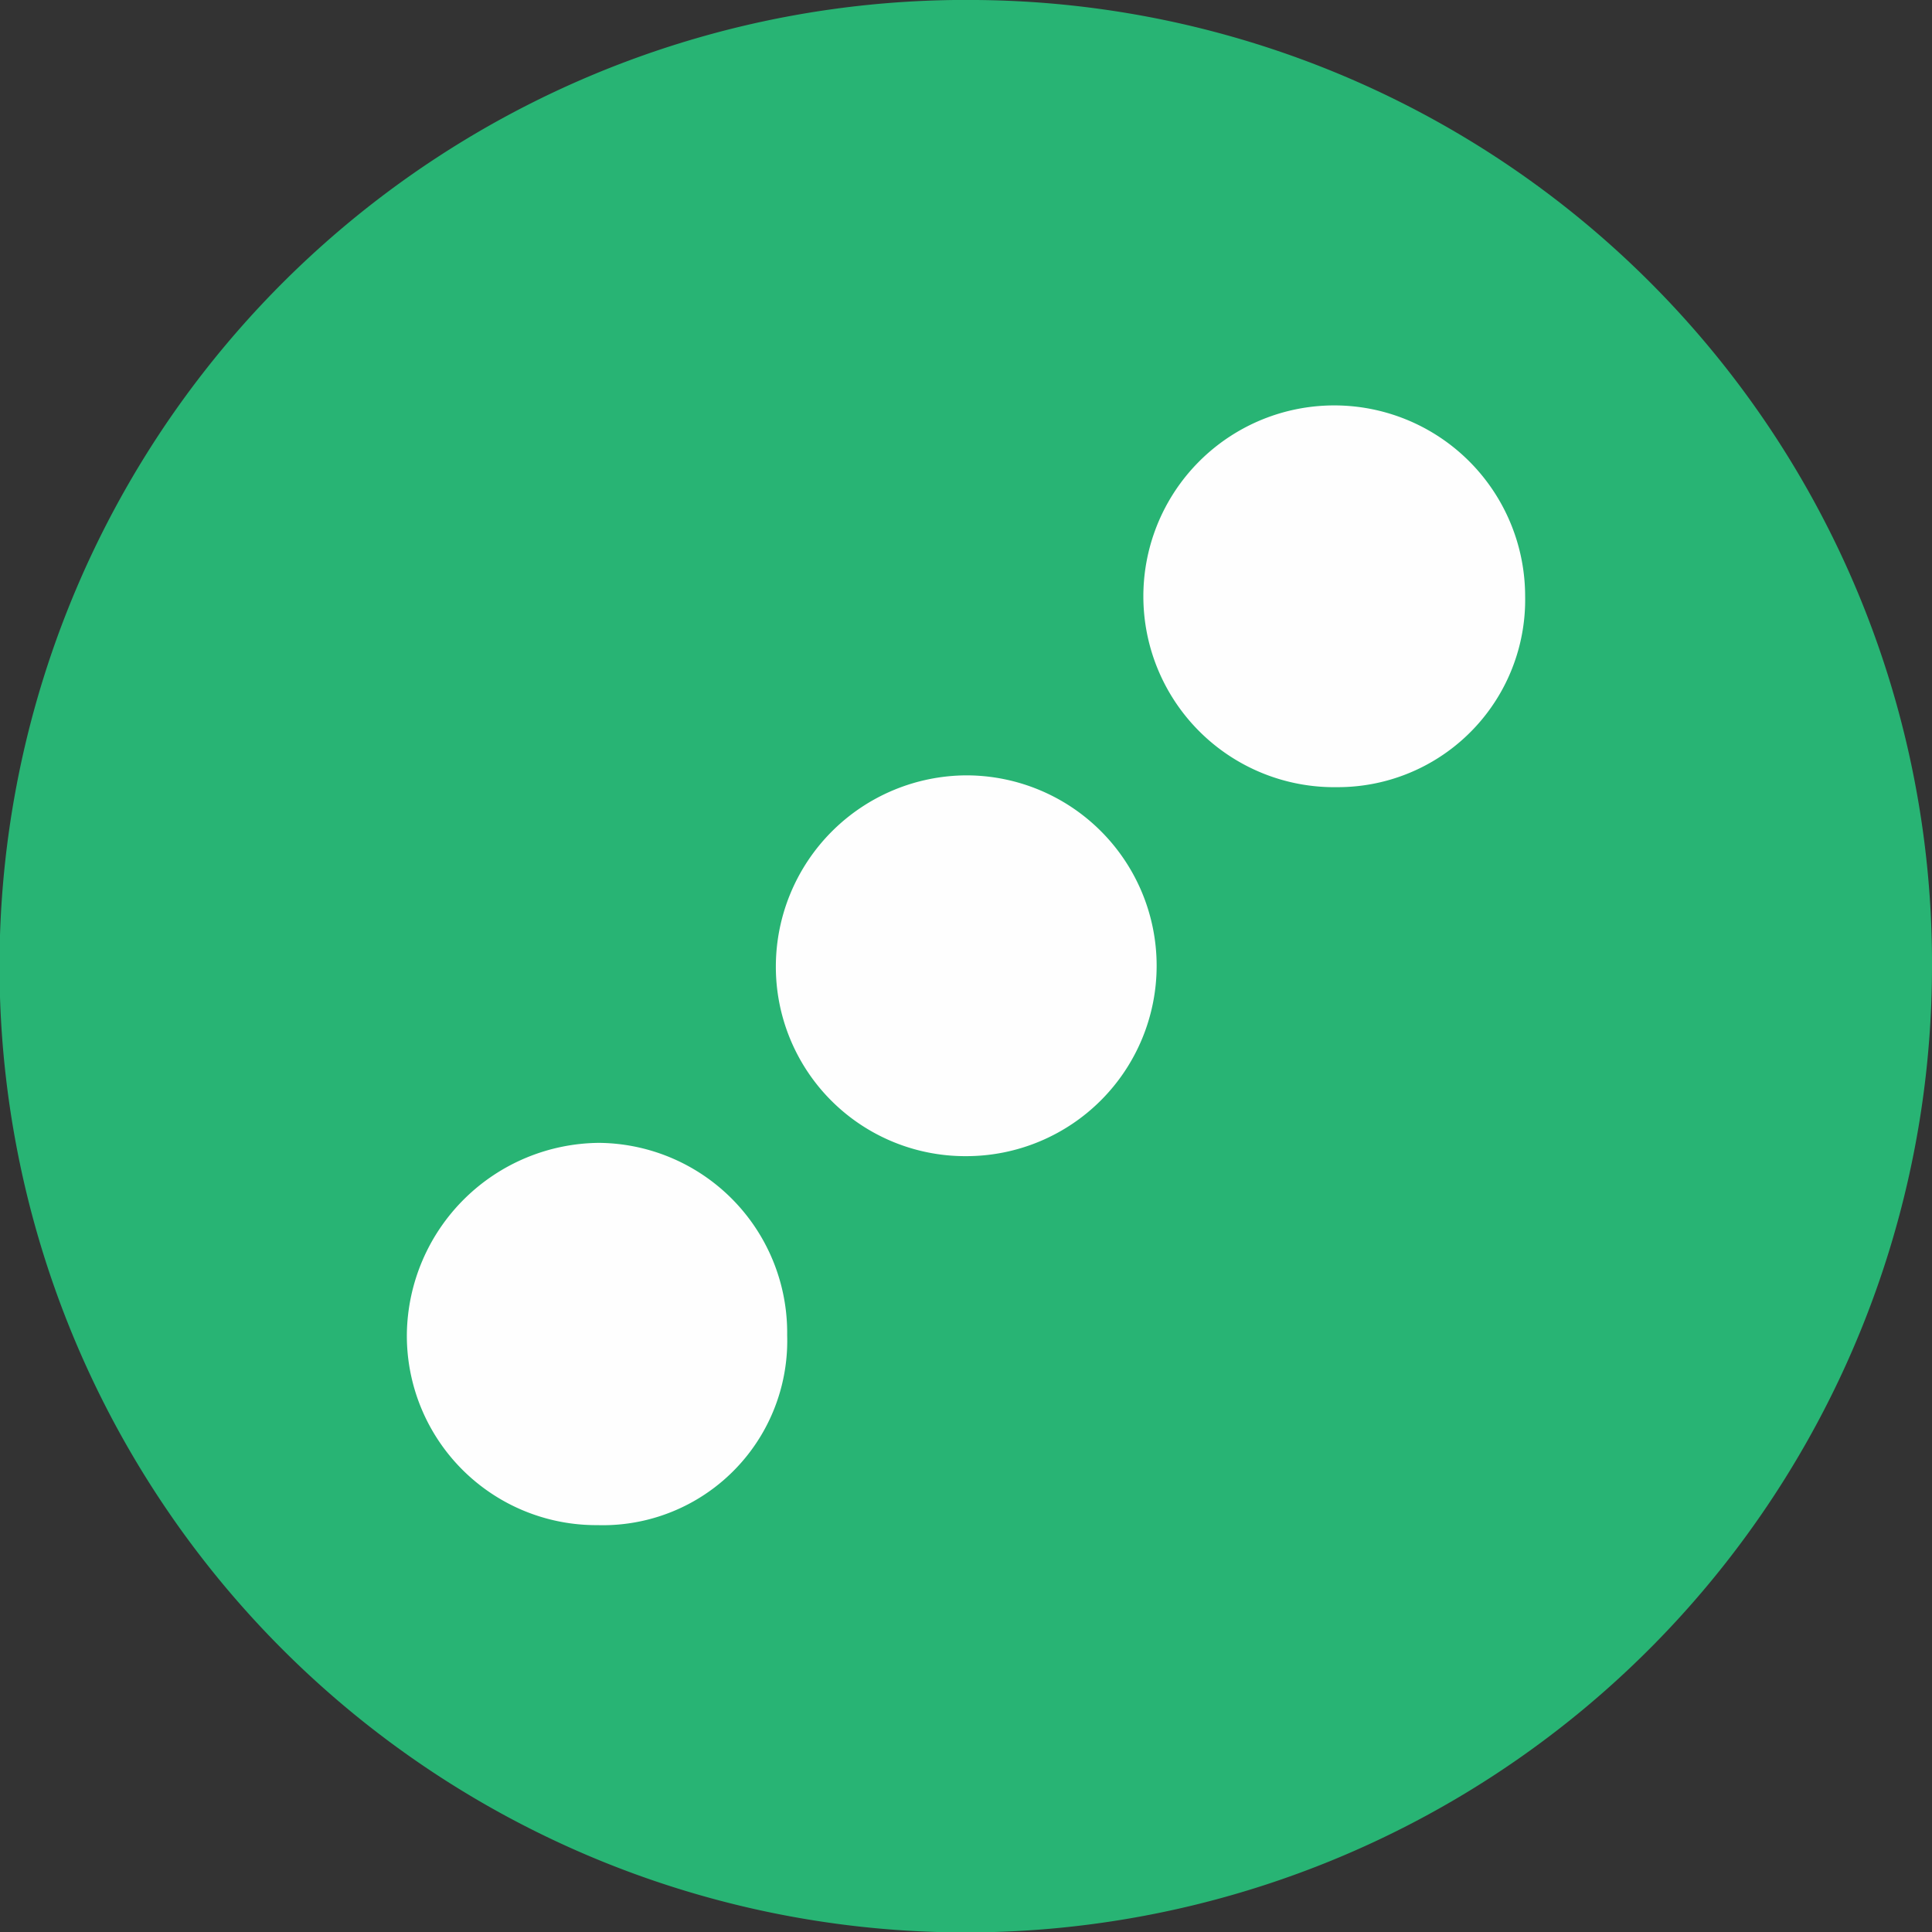 <svg xmlns="http://www.w3.org/2000/svg" viewBox="0 0 39.27 39.27"><rect x="0" y="0" width="39.27" height="39.27" fill="#333333" stroke="none"/><defs><style>.cls-1{fill:#28b474;}.cls-2{fill:#fefefe;}</style></defs><g id="Layer_2" data-name="Layer 2"><g id="Layer_1-2" data-name="Layer 1"><path class="cls-1" d="M39.27,19.68A19.64,19.64,0,1,1,19.85,0,19.58,19.58,0,0,1,39.27,19.68Z"/><path class="cls-2" d="M19.65,23.5a3.85,3.85,0,0,1-3.88-3.86,3.89,3.89,0,0,1,3.87-3.88,3.87,3.87,0,0,1,0,7.74Z"/><path class="cls-2" d="M31,12.11A3.81,3.81,0,0,1,27.18,16,3.88,3.88,0,1,1,31,12.11Z"/><path class="cls-2" d="M16,27.14A3.75,3.75,0,0,1,12.14,31,3.85,3.85,0,0,1,8.27,27.1a3.94,3.94,0,0,1,3.91-3.87A3.86,3.86,0,0,1,16,27.14Z"/></g></g></svg>